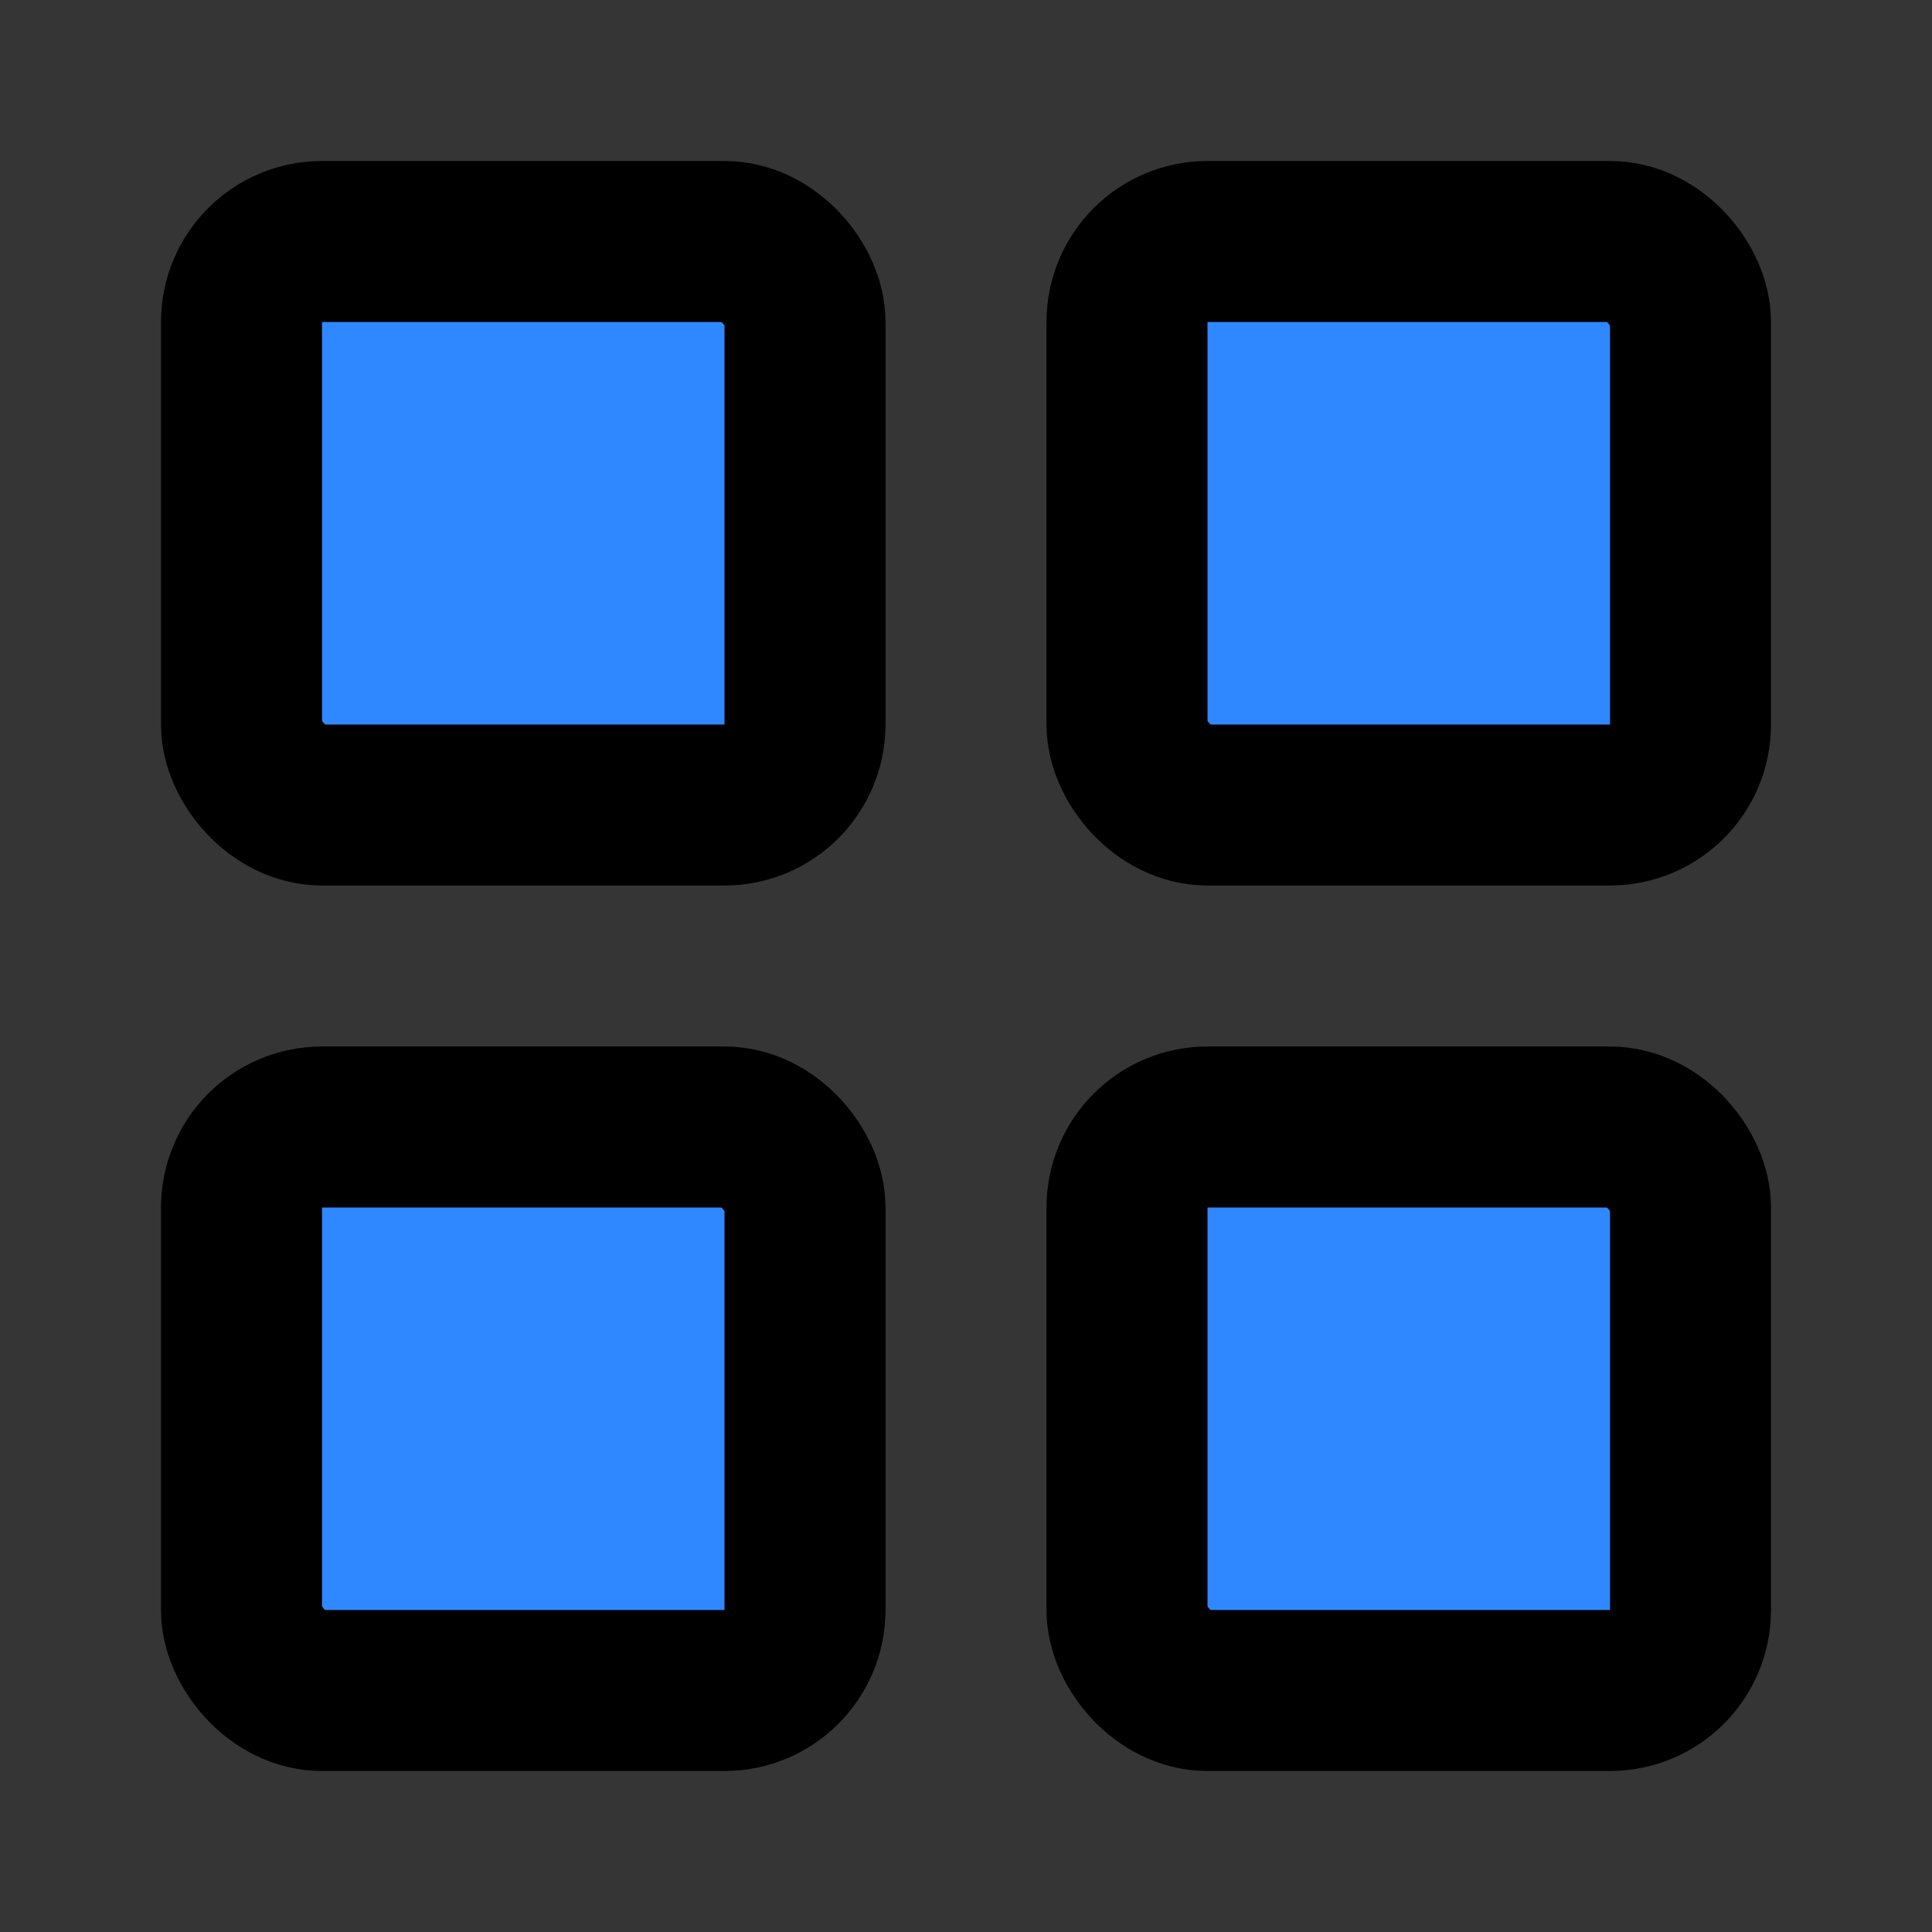 <svg width="48" height="48" viewBox="0 0 48 48" fill="none" xmlns="http://www.w3.org/2000/svg">
<rect x="0" y="0" width="48" height="48" fill="#333333" stroke="none"/>
<rect width="48" height="48" fill="white" fill-opacity="0.01"/>
<rect x="6" y="6" width="14" height="14" rx="2" fill="#2F88FF" stroke="black" stroke-width="4" stroke-linejoin="round"/>
<rect x="6" y="28" width="14" height="14" rx="2" fill="#2F88FF" stroke="black" stroke-width="4" stroke-linejoin="round"/>
<rect x="28" y="6" width="14" height="14" rx="2" fill="#2F88FF" stroke="black" stroke-width="4" stroke-linejoin="round"/>
<rect x="28" y="28" width="14" height="14" rx="2" fill="#2F88FF" stroke="black" stroke-width="4" stroke-linejoin="round"/>
</svg>
